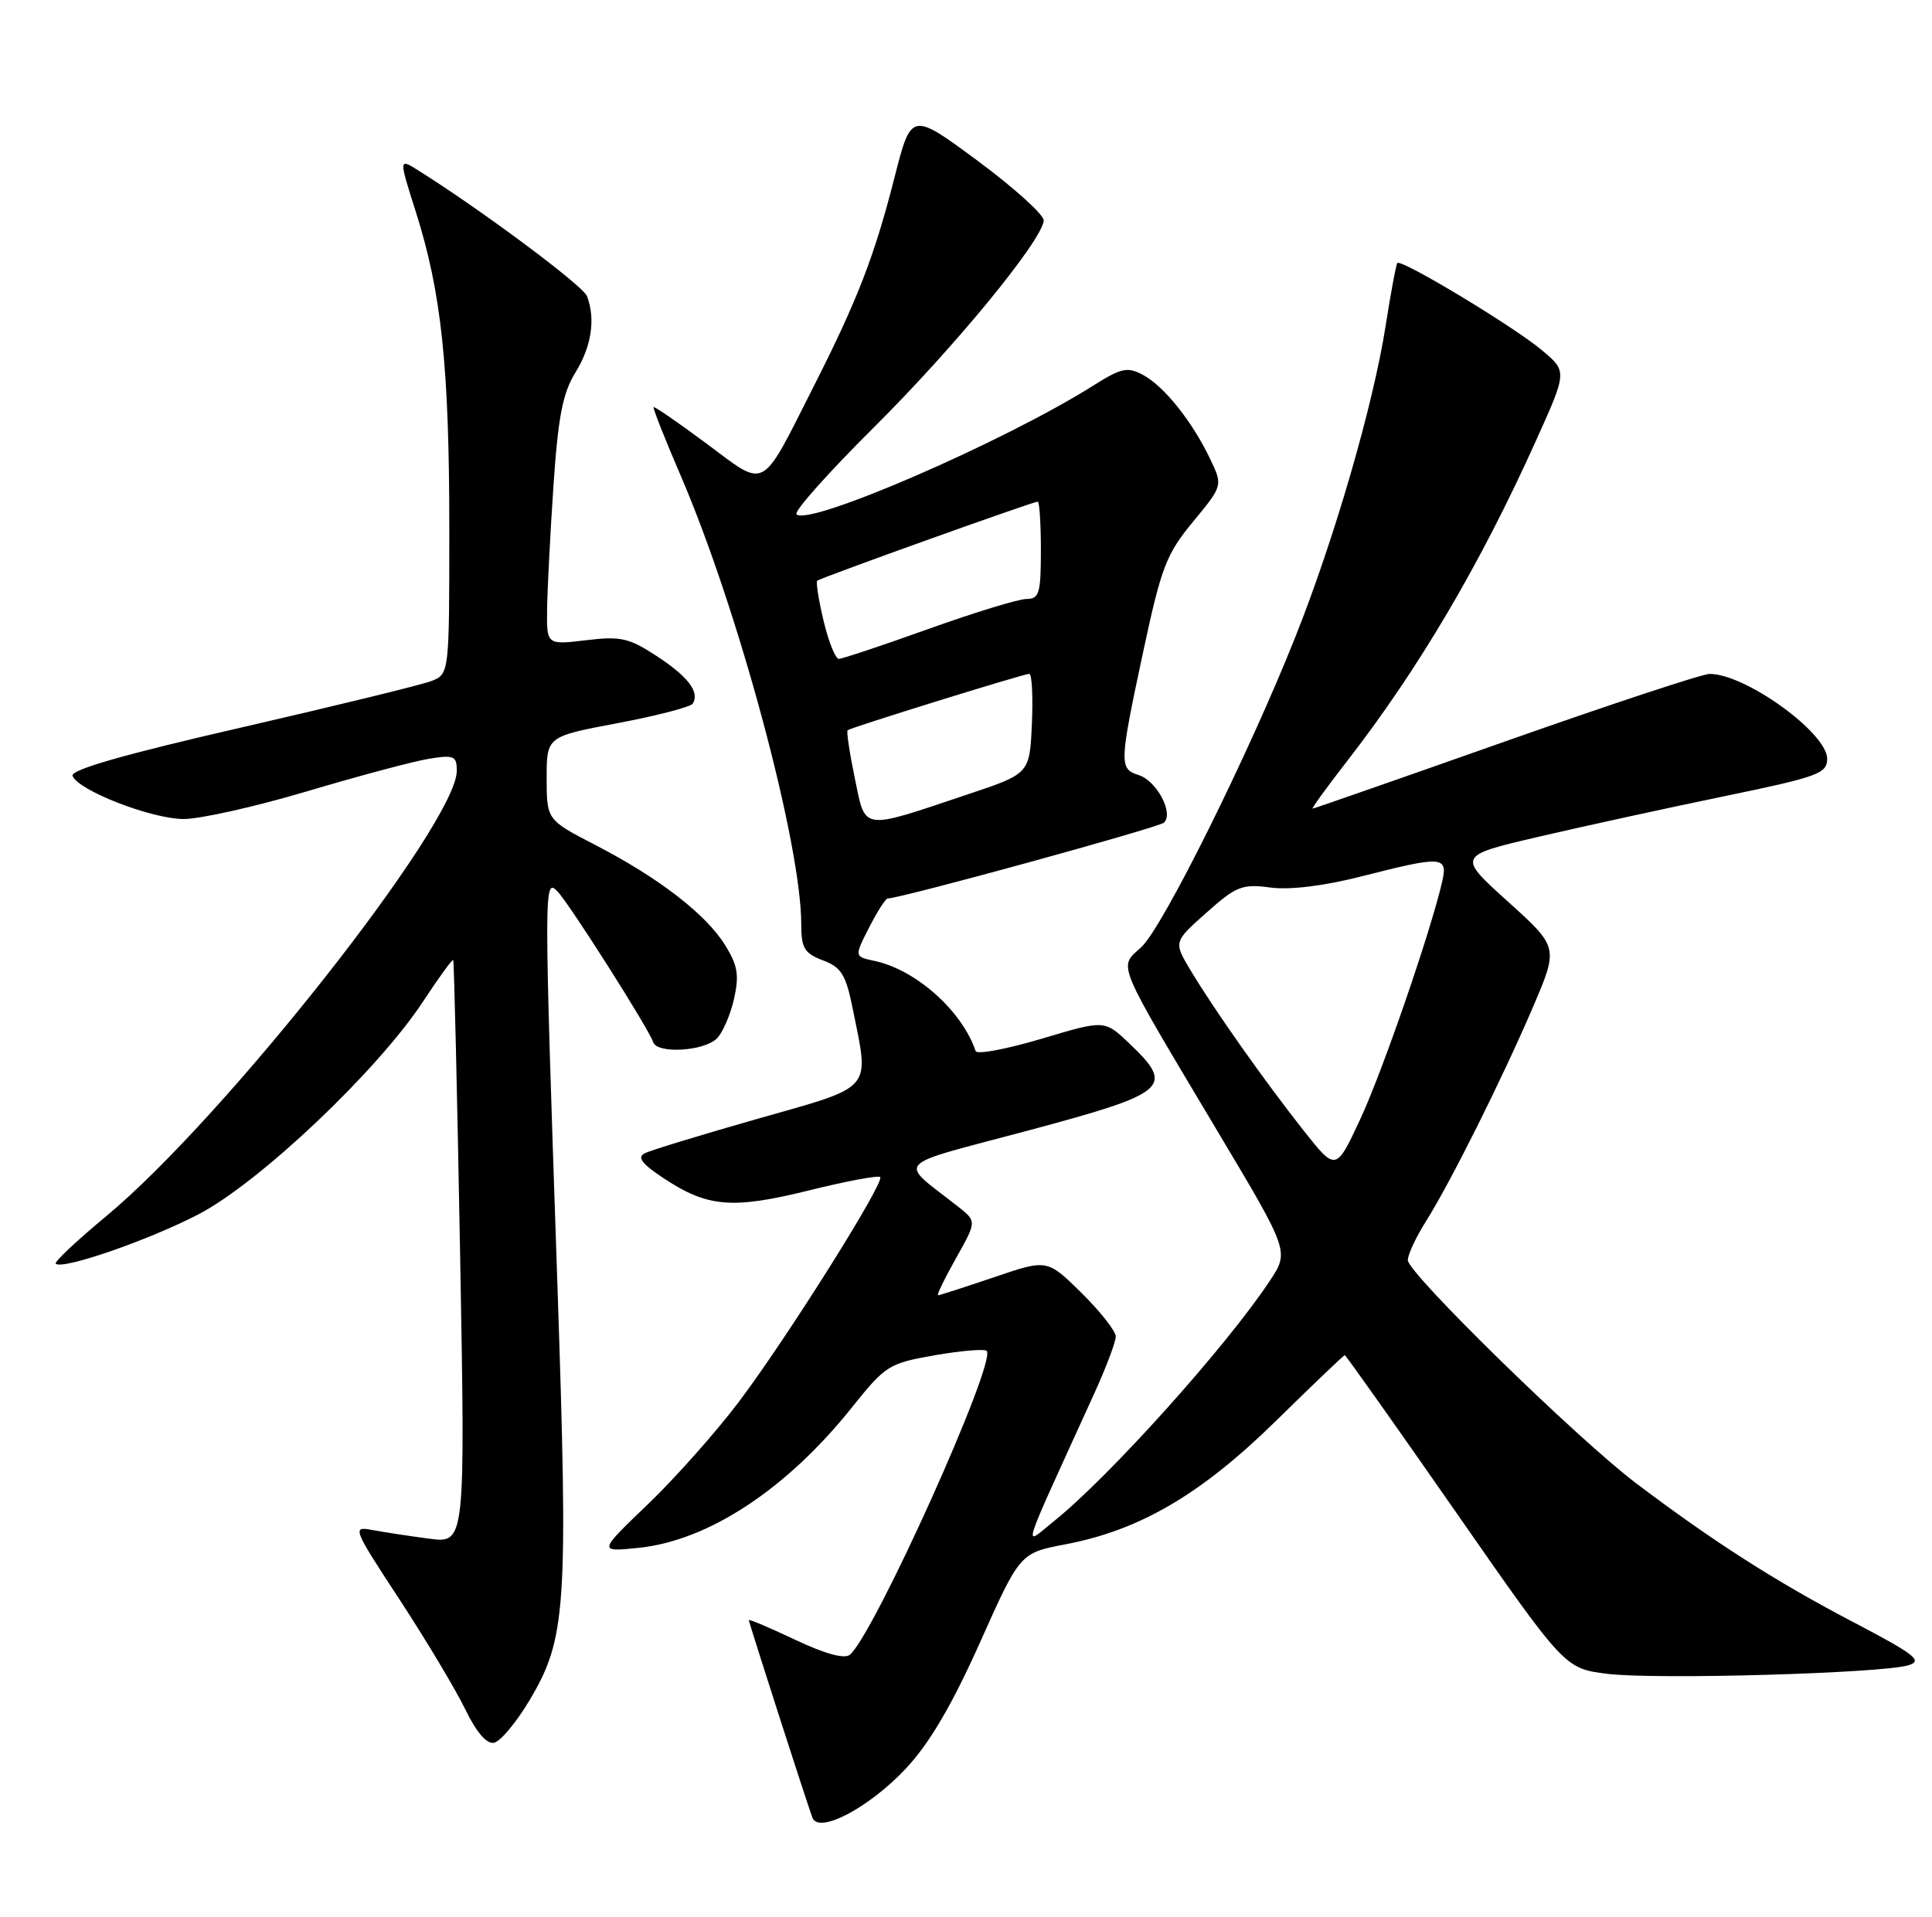 <?xml version="1.0" encoding="UTF-8" standalone="no"?>
<!DOCTYPE svg PUBLIC "-//W3C//DTD SVG 1.1//EN" "http://www.w3.org/Graphics/SVG/1.1/DTD/svg11.dtd" >
<svg xmlns="http://www.w3.org/2000/svg" xmlns:xlink="http://www.w3.org/1999/xlink" version="1.1" viewBox="0 0 258 256">
 <g >
 <path fill="currentColor"
d=" M 121.00 236.18 C 124.15 232.80 127.11 227.76 130.86 219.39 C 136.21 207.42 136.21 207.42 142.30 206.26 C 152.24 204.37 160.43 199.56 170.41 189.76 C 175.32 184.94 179.44 181.00 179.58 181.00 C 179.72 181.00 186.39 190.42 194.40 201.93 C 208.96 222.85 208.96 222.85 214.64 223.56 C 221.02 224.36 251.24 223.50 254.83 222.42 C 256.84 221.82 255.80 221.01 247.33 216.57 C 237.11 211.22 228.73 205.85 218.50 198.12 C 210.64 192.18 188.00 170.05 188.00 168.31 C 188.00 167.57 189.08 165.25 190.40 163.16 C 193.67 157.97 200.57 144.17 204.71 134.51 C 208.13 126.52 208.13 126.52 201.36 120.41 C 194.59 114.30 194.59 114.30 205.55 111.74 C 211.57 110.34 222.69 107.91 230.25 106.35 C 242.81 103.75 244.00 103.32 244.00 101.34 C 244.00 97.88 233.05 89.98 228.29 90.01 C 227.31 90.02 215.05 94.07 201.05 99.01 C 187.06 103.95 175.46 108.00 175.29 108.00 C 175.11 108.00 177.15 105.19 179.82 101.75 C 189.44 89.36 197.68 75.38 205.15 58.78 C 209.29 49.60 209.29 49.60 205.89 46.76 C 202.14 43.61 187.09 34.54 186.60 35.13 C 186.43 35.33 185.73 39.10 185.04 43.50 C 183.40 54.02 178.21 71.94 173.01 85.00 C 166.76 100.73 155.30 123.82 152.42 126.49 C 149.36 129.33 148.76 127.89 162.73 151.33 C 172.17 167.15 172.17 167.15 169.56 171.09 C 163.77 179.83 148.15 197.23 140.76 203.16 C 136.58 206.51 135.97 208.43 146.11 186.16 C 147.70 182.67 149.00 179.23 149.00 178.51 C 149.00 177.79 146.94 175.17 144.42 172.68 C 139.84 168.17 139.84 168.17 132.75 170.59 C 128.84 171.91 125.48 173.00 125.27 173.00 C 125.06 173.00 126.13 170.78 127.66 168.06 C 130.43 163.13 130.43 163.13 127.97 161.18 C 119.88 154.81 118.84 155.93 137.40 150.97 C 156.06 145.97 156.95 145.19 150.75 139.31 C 147.50 136.22 147.50 136.22 139.05 138.75 C 134.40 140.13 130.46 140.87 130.29 140.39 C 128.47 135.01 122.33 129.53 116.79 128.34 C 114.08 127.77 114.08 127.77 116.06 123.88 C 117.15 121.75 118.27 120.00 118.55 120.00 C 120.26 120.00 154.67 110.55 155.42 109.88 C 156.79 108.66 154.48 104.29 152.06 103.52 C 149.44 102.69 149.46 102.04 152.67 87.01 C 155.08 75.75 155.74 74.02 159.32 69.68 C 163.30 64.86 163.30 64.86 161.61 61.31 C 159.23 56.31 155.45 51.58 152.65 50.08 C 150.56 48.96 149.76 49.13 146.03 51.48 C 134.13 58.99 108.00 70.33 106.36 68.69 C 105.99 68.32 110.65 63.09 116.72 57.06 C 127.48 46.36 139.13 32.17 139.38 29.46 C 139.44 28.71 135.49 25.14 130.60 21.51 C 121.69 14.92 121.69 14.92 119.45 23.71 C 116.77 34.23 114.53 40.02 108.61 51.71 C 101.50 65.76 102.43 65.27 94.38 59.27 C 90.60 56.46 87.41 54.26 87.28 54.38 C 87.16 54.51 88.79 58.63 90.91 63.55 C 98.61 81.45 107.00 112.70 107.00 123.46 C 107.00 126.64 107.42 127.33 109.90 128.27 C 112.37 129.20 112.96 130.17 113.90 134.85 C 116.10 145.79 116.80 144.99 101.24 149.41 C 93.69 151.56 86.87 153.64 86.09 154.04 C 85.05 154.57 85.72 155.45 88.61 157.36 C 94.49 161.25 97.77 161.53 108.01 159.00 C 113.00 157.76 117.29 156.96 117.54 157.21 C 118.20 157.86 105.16 178.61 98.70 187.19 C 95.67 191.21 90.20 197.38 86.53 200.90 C 79.87 207.29 79.87 207.29 85.31 206.73 C 94.59 205.77 105.01 198.92 113.70 188.06 C 118.26 182.35 118.69 182.09 124.84 181.01 C 128.36 180.40 131.47 180.14 131.76 180.43 C 133.15 181.82 116.71 218.34 113.49 221.01 C 112.77 221.61 110.16 220.89 106.19 219.01 C 102.78 217.40 100.00 216.22 100.00 216.39 C 100.00 216.70 107.67 240.56 108.49 242.77 C 109.31 245.01 116.10 241.43 121.00 236.18 Z  M 70.66 227.18 C 75.64 218.84 75.90 214.96 74.42 171.07 C 72.63 118.33 72.63 117.19 74.43 119.04 C 75.99 120.63 86.63 137.38 87.23 139.20 C 87.76 140.78 94.02 140.41 95.73 138.70 C 96.51 137.92 97.54 135.54 98.02 133.42 C 98.73 130.26 98.52 128.95 96.84 126.25 C 94.30 122.12 87.96 117.23 79.50 112.86 C 73.01 109.50 73.01 109.50 73.00 103.93 C 73.00 98.37 73.00 98.37 82.51 96.58 C 87.74 95.59 92.24 94.42 92.51 93.98 C 93.46 92.44 91.91 90.39 87.72 87.64 C 83.99 85.20 82.89 84.95 78.25 85.51 C 73.00 86.14 73.00 86.14 73.06 81.32 C 73.10 78.67 73.48 71.26 73.91 64.86 C 74.54 55.63 75.14 52.51 76.85 49.74 C 79.00 46.26 79.55 42.59 78.38 39.54 C 77.84 38.15 64.31 28.06 55.87 22.77 C 53.25 21.12 53.25 21.12 55.54 28.33 C 58.95 39.07 60.00 49.02 60.00 70.60 C 60.00 90.05 60.00 90.05 57.55 90.98 C 56.20 91.49 44.78 94.28 32.17 97.18 C 16.53 100.77 9.38 102.82 9.69 103.63 C 10.43 105.57 20.20 109.37 24.50 109.39 C 26.70 109.40 34.12 107.74 41.00 105.69 C 47.88 103.64 55.19 101.69 57.25 101.35 C 60.63 100.80 61.00 100.96 61.00 102.95 C 61.00 109.92 30.04 149.27 14.18 162.44 C 10.25 165.70 7.22 168.55 7.44 168.78 C 8.31 169.64 19.82 165.66 26.50 162.19 C 34.65 157.95 50.44 142.99 56.52 133.73 C 58.60 130.56 60.40 128.09 60.52 128.23 C 60.64 128.38 61.05 145.97 61.44 167.32 C 62.14 206.14 62.14 206.14 57.32 205.51 C 54.67 205.16 51.25 204.64 49.72 204.35 C 47.00 203.84 47.10 204.09 53.37 213.66 C 56.91 219.07 60.84 225.65 62.12 228.28 C 63.60 231.34 64.98 232.96 65.96 232.77 C 66.81 232.61 68.92 230.09 70.66 227.18 Z  M 174.07 150.98 C 168.87 144.39 162.19 134.93 159.02 129.65 C 156.71 125.80 156.71 125.80 161.11 121.90 C 165.09 118.35 165.88 118.04 169.65 118.54 C 172.26 118.89 176.78 118.33 181.82 117.05 C 192.63 114.29 193.37 114.33 192.59 117.75 C 191.05 124.45 184.62 143.11 181.65 149.48 C 178.40 156.45 178.40 156.45 174.07 150.98 Z  M 114.15 103.93 C 113.45 100.55 113.02 97.67 113.19 97.53 C 113.65 97.16 136.71 90.00 137.45 90.00 C 137.80 90.00 137.96 93.00 137.80 96.66 C 137.50 103.33 137.50 103.33 129.34 106.06 C 114.83 110.93 115.62 111.04 114.15 103.93 Z  M 109.99 82.95 C 109.32 80.17 108.94 77.74 109.14 77.56 C 109.55 77.18 137.94 67.00 138.58 67.00 C 138.81 67.00 139.00 69.92 139.00 73.50 C 139.00 79.24 138.78 80.00 137.08 80.00 C 136.03 80.00 130.14 81.80 124.00 84.00 C 117.86 86.20 112.47 88.00 112.02 88.00 C 111.57 88.00 110.65 85.73 109.99 82.95 Z "/>
</g>
</svg>